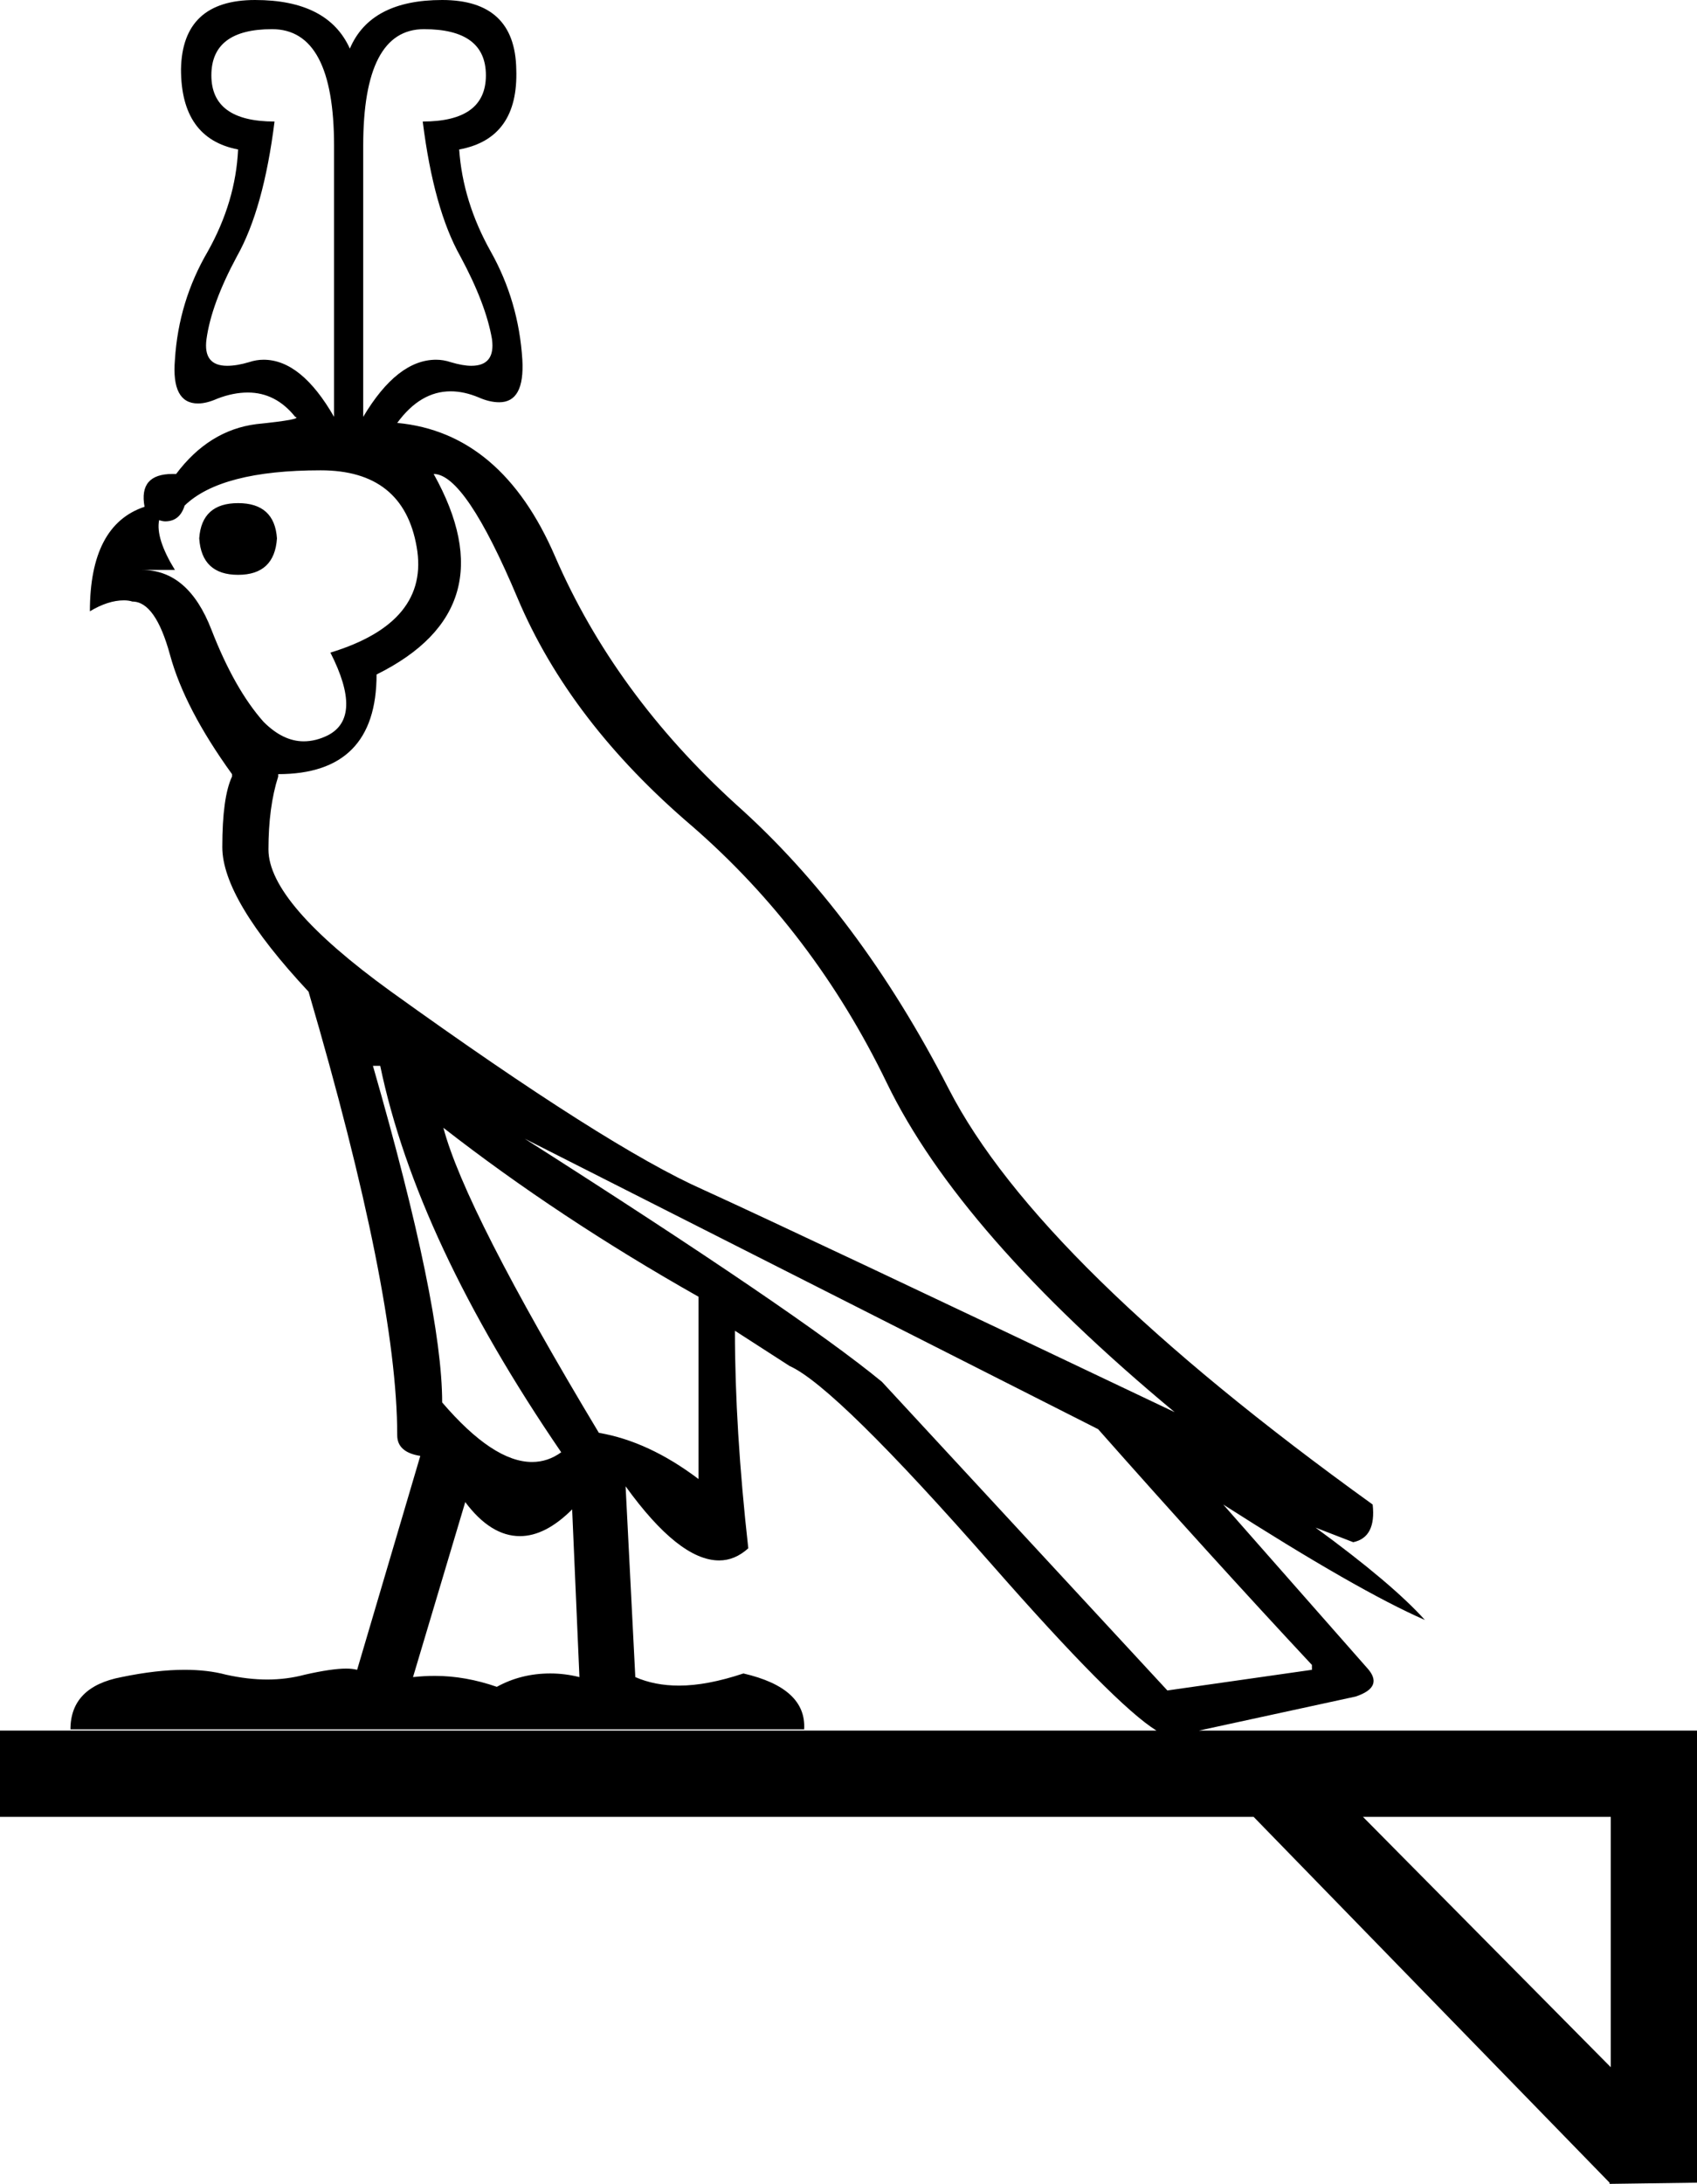 <?xml version='1.0' encoding ='UTF-8' standalone='no'?>
<svg width='13.97' height='17.97' xmlns='http://www.w3.org/2000/svg' xmlns:xlink='http://www.w3.org/1999/xlink'  version='1.1' >
<path style='fill:black; stroke:none' d=' M 2.24 0.24  Q 2.75 0.24 2.75 1.2  L 2.75 3.43  Q 2.48 2.96 2.17 2.96  Q 2.11 2.96 2.05 2.98  Q 1.95 3.01 1.87 3.01  Q 1.67 3.01 1.7 2.79  Q 1.74 2.5 1.95 2.11  Q 2.17 1.72 2.26 1  Q 1.74 1 1.74 0.62  Q 1.74 0.24 2.24 0.24  Z  M 3.49 0.24  Q 4 0.24 4 0.62  Q 4 1 3.48 1  Q 3.57 1.72 3.79 2.11  Q 4 2.5 4.05 2.79  Q 4.08 3.01 3.88 3.01  Q 3.81 3.01 3.71 2.98  Q 3.65 2.96 3.59 2.96  Q 3.27 2.96 2.99 3.43  L 2.99 1.2  Q 2.99 0.24 3.49 0.24  Z  M 1.96 4.14  Q 1.66 4.14 1.64 4.43  Q 1.66 4.73 1.96 4.73  Q 2.26 4.73 2.28 4.43  Q 2.26 4.14 1.96 4.14  Z  M 2.64 3.87  Q 3.32 3.87 3.43 4.5  Q 3.54 5.12 2.72 5.37  Q 2.99 5.9 2.7 6.05  Q 2.6 6.1 2.5 6.1  Q 2.33 6.1 2.17 5.94  Q 1.93 5.67 1.74 5.18  Q 1.55 4.69 1.17 4.69  L 1.44 4.69  Q 1.28 4.43 1.31 4.28  L 1.31 4.28  Q 1.34 4.29 1.36 4.29  Q 1.48 4.29 1.52 4.16  Q 1.82 3.87 2.64 3.87  Z  M 3.57 3.9  Q 3.83 3.9 4.26 4.92  Q 4.69 5.94 5.7 6.8  Q 6.7 7.67 7.3 8.91  Q 7.9 10.15 9.67 11.62  Q 6.58 10.15 5.79 9.79  Q 5 9.44 3.22 8.16  Q 2.21 7.43 2.21 6.99  Q 2.21 6.64 2.29 6.39  L 2.29 6.37  Q 3.1 6.37 3.1 5.55  Q 4.19 5.01 3.57 3.9  Z  M 3.13 8.77  Q 3.43 10.21 4.62 11.95  Q 4.51 12.03 4.38 12.03  Q 4.06 12.03 3.64 11.54  Q 3.64 10.75 3.07 8.77  Z  M 3.65 9.28  Q 4.6 10.02 5.75 10.67  L 5.75 12.17  Q 5.34 11.86 4.93 11.79  Q 3.83 9.96 3.65 9.28  Z  M 3.83 12.36  Q 4.04 12.64 4.28 12.64  Q 4.49 12.64 4.71 12.42  L 4.77 13.8  Q 4.65 13.77 4.53 13.77  Q 4.29 13.77 4.09 13.88  Q 3.83 13.79 3.58 13.79  Q 3.49 13.79 3.4 13.8  L 3.83 12.36  Z  M 4.32 9.37  L 9.04 11.76  Q 9.96 12.8 10.8 13.7  L 10.8 13.74  L 9.61 13.91  L 7.26 11.37  Q 6.58 10.81 4.32 9.37  Z  M 13.26 14.95  L 13.26 17.01  L 11.22 14.95  Z  M 2.1 0  Q 1.5 0 1.49 0.57  Q 1.49 1.14 1.96 1.23  Q 1.94 1.66 1.71 2.07  Q 1.47 2.48 1.44 2.96  Q 1.41 3.32 1.63 3.32  Q 1.7 3.32 1.79 3.28  Q 1.92 3.23 2.04 3.23  Q 2.27 3.23 2.43 3.43  Q 2.5 3.45 2.11 3.49  Q 1.72 3.54 1.45 3.9  Q 1.44 3.9 1.42 3.9  Q 1.14 3.9 1.19 4.17  Q 0.74 4.32 0.74 5.03  Q 0.89 4.94 1.02 4.94  Q 1.06 4.94 1.09 4.95  Q 1.28 4.95 1.4 5.39  Q 1.52 5.83 1.91 6.37  L 1.91 6.39  Q 1.83 6.56 1.83 6.97  Q 1.83 7.4 2.54 8.16  Q 3.27 10.65 3.27 11.81  Q 3.27 11.95 3.46 11.98  L 2.94 13.74  Q 2.9 13.73 2.85 13.73  Q 2.73 13.73 2.51 13.78  Q 2.36 13.82 2.2 13.82  Q 2.04 13.82 1.86 13.78  Q 1.71 13.74 1.52 13.74  Q 1.29 13.74 1 13.8  Q 0.58 13.88 0.58 14.23  L 6.62 14.23  Q 6.64 13.89 6.12 13.77  Q 5.82 13.87 5.59 13.87  Q 5.39 13.87 5.23 13.8  L 5.15 12.23  L 5.15 12.23  Q 5.59 12.84 5.92 12.84  Q 6.05 12.84 6.16 12.74  Q 6.05 11.76 6.05 10.95  L 6.05 10.95  L 6.5 11.24  Q 6.88 11.41 8.17 12.88  Q 9.18 14.03 9.52 14.24  L 0 14.24  L 0 14.95  L 10.32 14.95  L 13.25 17.96  L 13.25 17.97  L 13.97 17.96  L 13.97 14.24  L 9.87 14.24  L 11.16 13.96  Q 11.4 13.88 11.25 13.72  L 10.07 12.38  L 10.07 12.38  Q 11.18 13.09 11.73 13.33  Q 11.46 13.03 10.83 12.57  L 10.83 12.57  L 11.14 12.69  Q 11.33 12.65 11.3 12.38  Q 8.55 10.4 7.81 8.96  Q 7.07 7.52 6.06 6.62  Q 5.06 5.71 4.57 4.58  Q 4.13 3.56 3.27 3.48  Q 3.46 3.22 3.71 3.22  Q 3.82 3.22 3.94 3.27  Q 4.03 3.31 4.11 3.31  Q 4.32 3.31 4.3 2.96  Q 4.27 2.48 4.04 2.07  Q 3.81 1.66 3.78 1.23  Q 4.27 1.14 4.25 0.57  Q 4.24 0 3.64 0  Q 3.05 0 2.88 0.4  Q 2.7 0 2.1 0  Z '/></svg>
